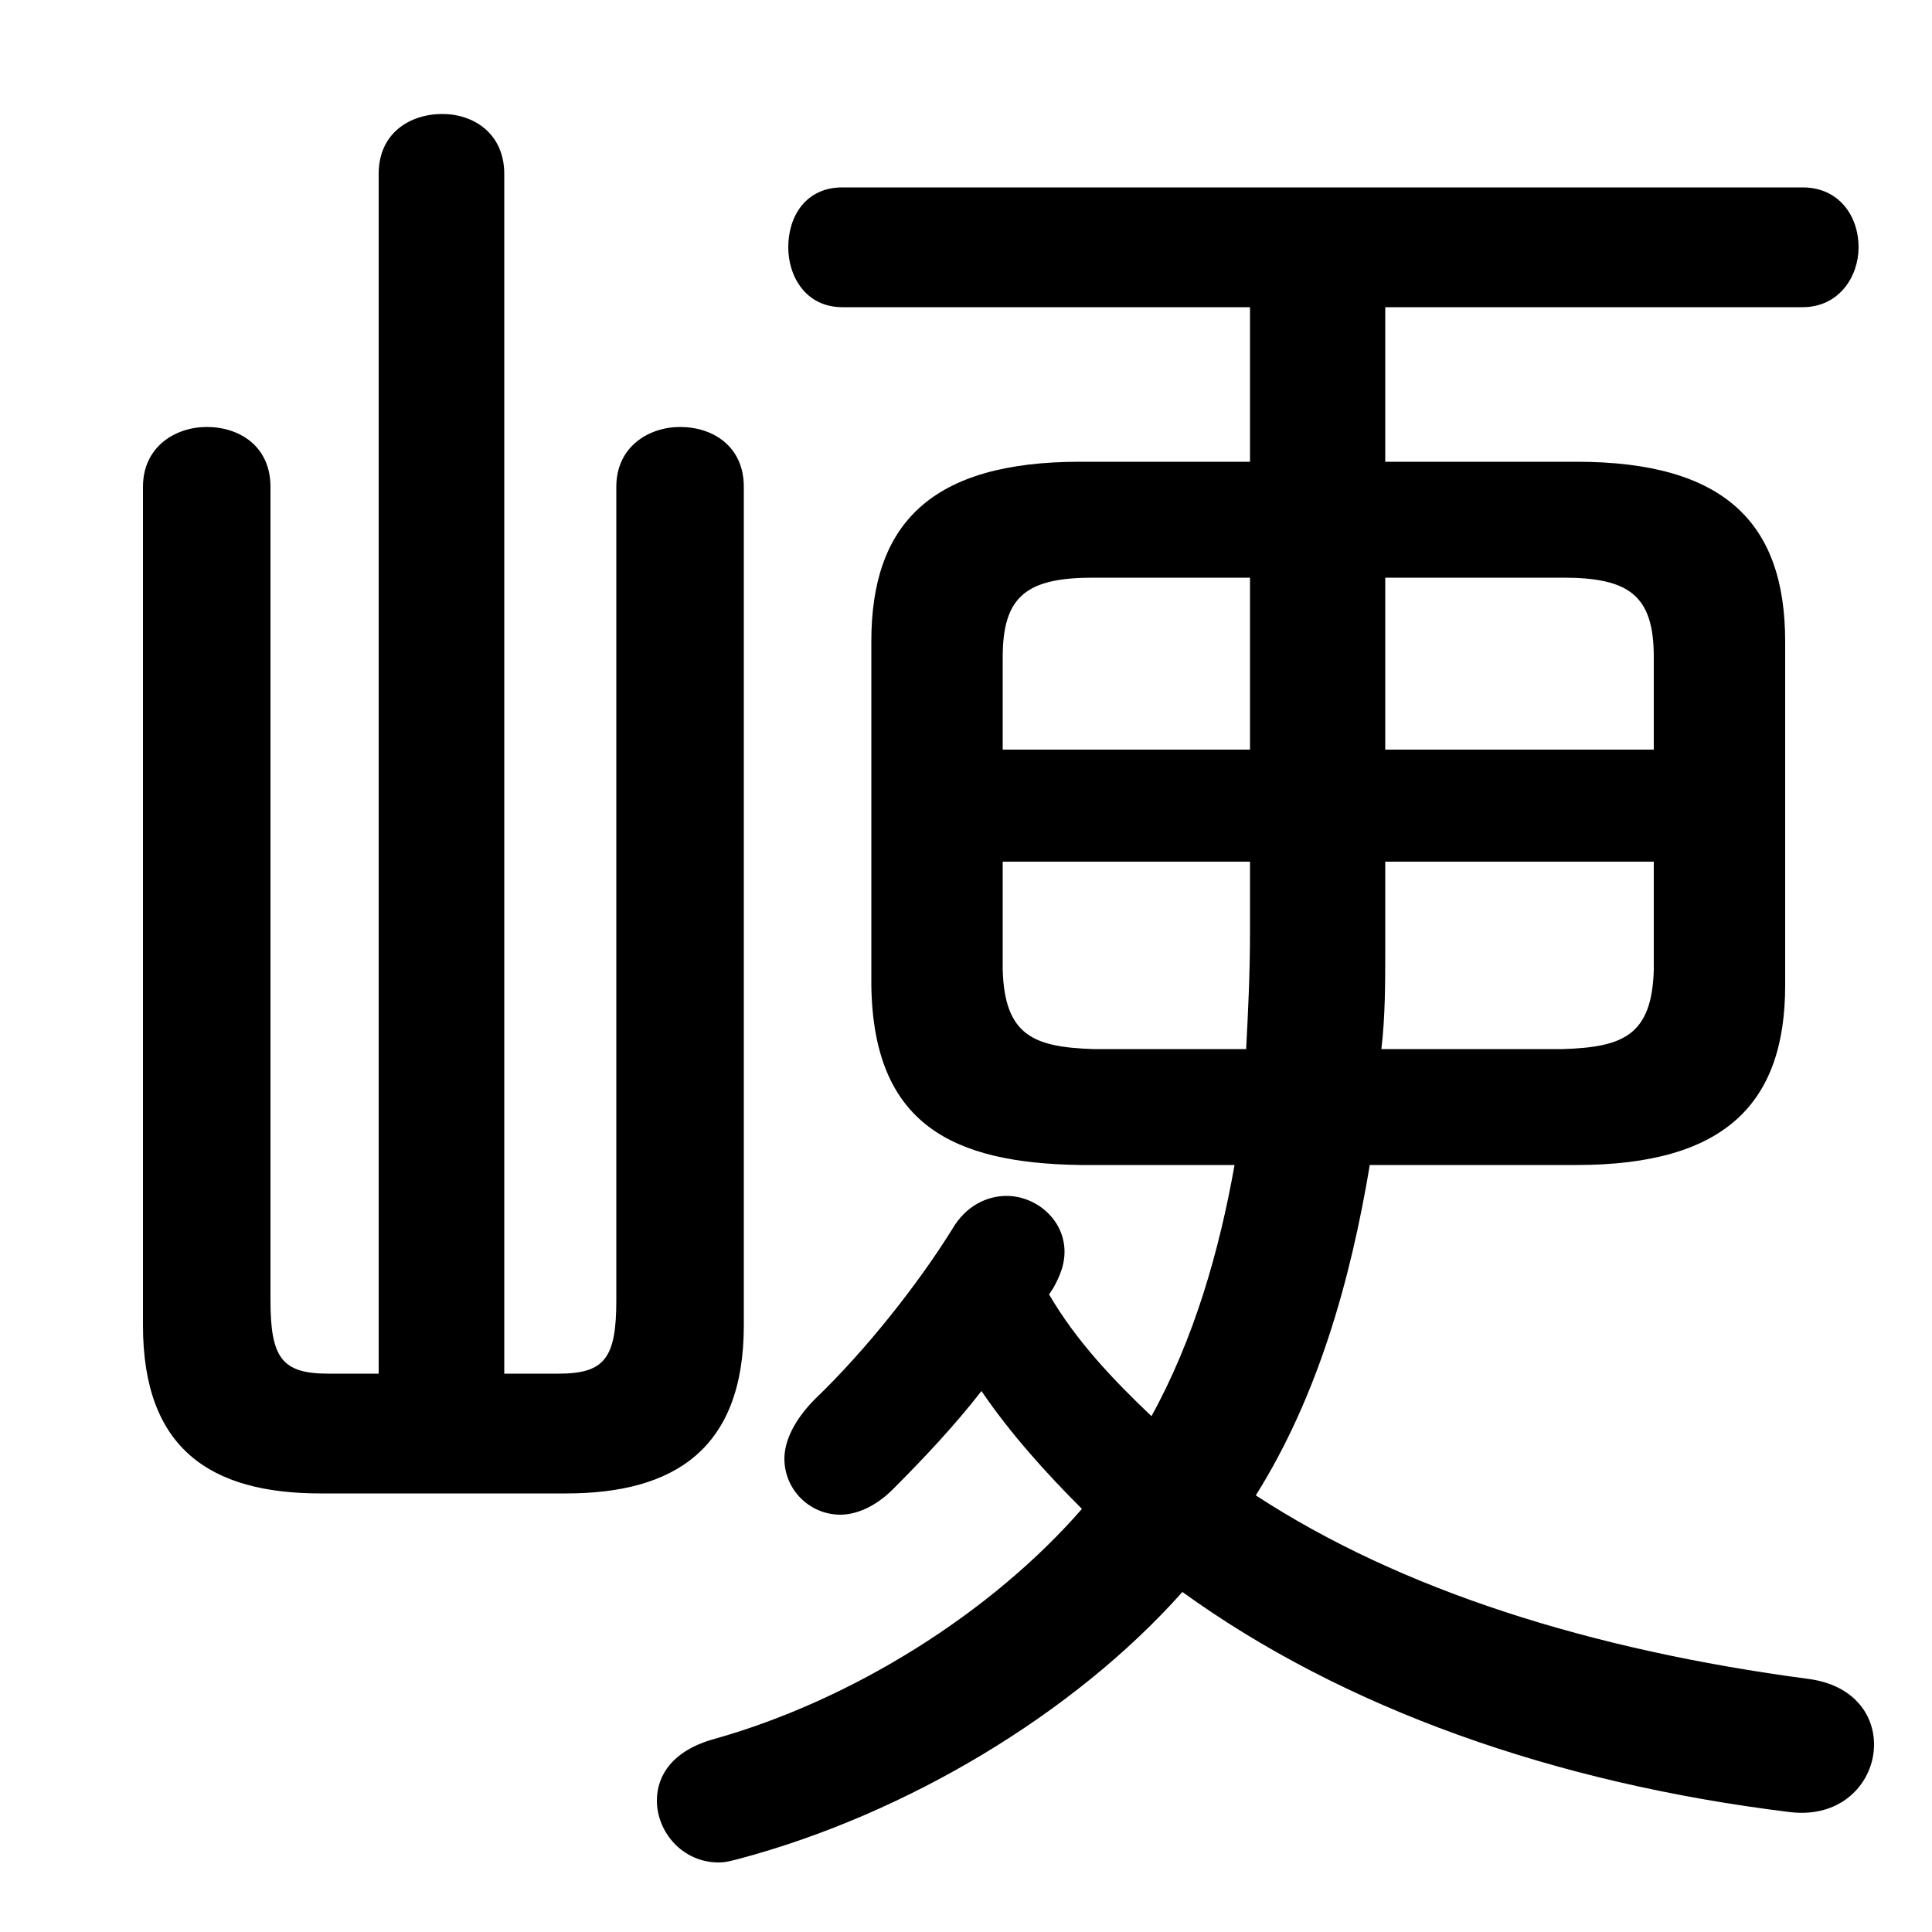 <svg xmlns="http://www.w3.org/2000/svg" viewBox="0 -44.0 50.0 50.0">
    <rect x="0" y="-44.0" width="50.0" height="50.0" fill="#808080" stroke="none"/>
    <g transform="scale(1, -1)">
        <!-- ボディの枠 -->
        <rect x="0" y="-6.0" width="50.0" height="50.0"
            stroke="white" fill="white"/>
        <!-- グリフ座標系の原点 -->
        <circle cx="0" cy="0" r="5" fill="white"/>
        <!-- グリフのアウトライン -->
        <g style="fill:black;stroke:#000000;stroke-width:0;stroke-linecap:round;stroke-linejoin:round;">
        <path d="M 32.35 32.05 L 27.95 32.05 C 24.1 32.05 22.55 30.45 22.55 27.4 L 22.55 18.5 C 22.6 14.9 24.65 13.9 27.95 13.85 L 31.95 13.85 C 31.55 11.6 30.9 9.35 29.8 7.35 C 28.8 8.3 27.85 9.3 27.15 10.5 L 27.25 10.65 C 27.45 11.0 27.55 11.3 27.55 11.6 C 27.55 12.45 26.8 13.05 26.05 13.05 C 25.55 13.05 25.0 12.8 24.65 12.2 C 23.75 10.75 22.4 9.05 21.1 7.8 C 20.55 7.25 20.3 6.7 20.3 6.25 C 20.3 5.45 20.95 4.8 21.75 4.8 C 22.15 4.8 22.65 5.0 23.1 5.45 C 23.9 6.25 24.7 7.1 25.4 8.0 C 26.15 6.9 27.05 5.9 28.0 4.95 C 25.65 2.25 22.05 0.0 18.5 -1.0 C 17.4 -1.3 17.0 -1.95 17.0 -2.6 C 17.0 -3.4 17.65 -4.2 18.6 -4.2 C 18.8 -4.2 18.95 -4.15 19.15 -4.1 C 23.45 -2.95 27.8 -0.35 30.6 2.8 C 34.75 -0.2 40.2 -2.15 46.35 -2.9 C 47.7 -3.05 48.5 -2.1 48.5 -1.15 C 48.5 -0.35 47.95 0.4 46.8 0.55 C 41.15 1.3 36.25 2.85 32.5 5.3 C 34.1 7.85 34.95 10.85 35.45 13.85 L 40.8 13.85 C 44.65 13.85 46.2 15.45 46.2 18.5 L 46.2 27.4 C 46.2 30.45 44.65 32.05 40.8 32.05 L 35.85 32.05 L 35.85 36.05 L 46.65 36.05 C 47.6 36.05 48.1 36.85 48.1 37.6 C 48.1 38.4 47.6 39.15 46.65 39.15 L 21.8 39.15 C 20.85 39.15 20.4 38.4 20.4 37.6 C 20.4 36.85 20.85 36.05 21.8 36.05 L 32.35 36.05 Z M 35.85 21.7 L 42.8 21.7 L 42.8 18.9 C 42.75 17.2 42.0 16.9 40.45 16.85 L 35.75 16.85 C 35.85 17.7 35.85 18.55 35.85 19.4 Z M 32.35 21.7 L 32.35 19.9 C 32.35 18.8 32.3 17.8 32.25 16.85 L 28.3 16.85 C 26.75 16.9 26.0 17.2 25.95 18.9 L 25.95 21.7 Z M 35.85 29.05 L 40.45 29.05 C 42.15 29.05 42.8 28.6 42.8 27.0 L 42.8 24.6 L 35.85 24.6 Z M 32.35 29.05 L 32.35 24.6 L 25.95 24.6 L 25.95 27.0 C 25.95 28.6 26.6 29.05 28.3 29.05 Z M 13.05 8.45 L 13.05 39.5 C 13.05 40.55 12.25 41.05 11.45 41.05 C 10.6 41.05 9.8 40.55 9.8 39.5 L 9.8 8.45 L 8.5 8.45 C 7.3 8.45 7.0 8.85 7.0 10.35 L 7.0 31.4 C 7.0 32.45 6.2 32.95 5.35 32.95 C 4.55 32.95 3.7 32.45 3.7 31.4 L 3.7 9.7 C 3.7 6.5 5.45 5.35 8.3 5.35 L 14.65 5.35 C 17.45 5.35 19.25 6.5 19.25 9.7 L 19.25 31.4 C 19.25 32.45 18.45 32.95 17.6 32.95 C 16.8 32.95 15.95 32.45 15.95 31.4 L 15.95 10.35 C 15.95 8.85 15.65 8.45 14.45 8.45 Z"/>
    </g>
    </g>
</svg>
